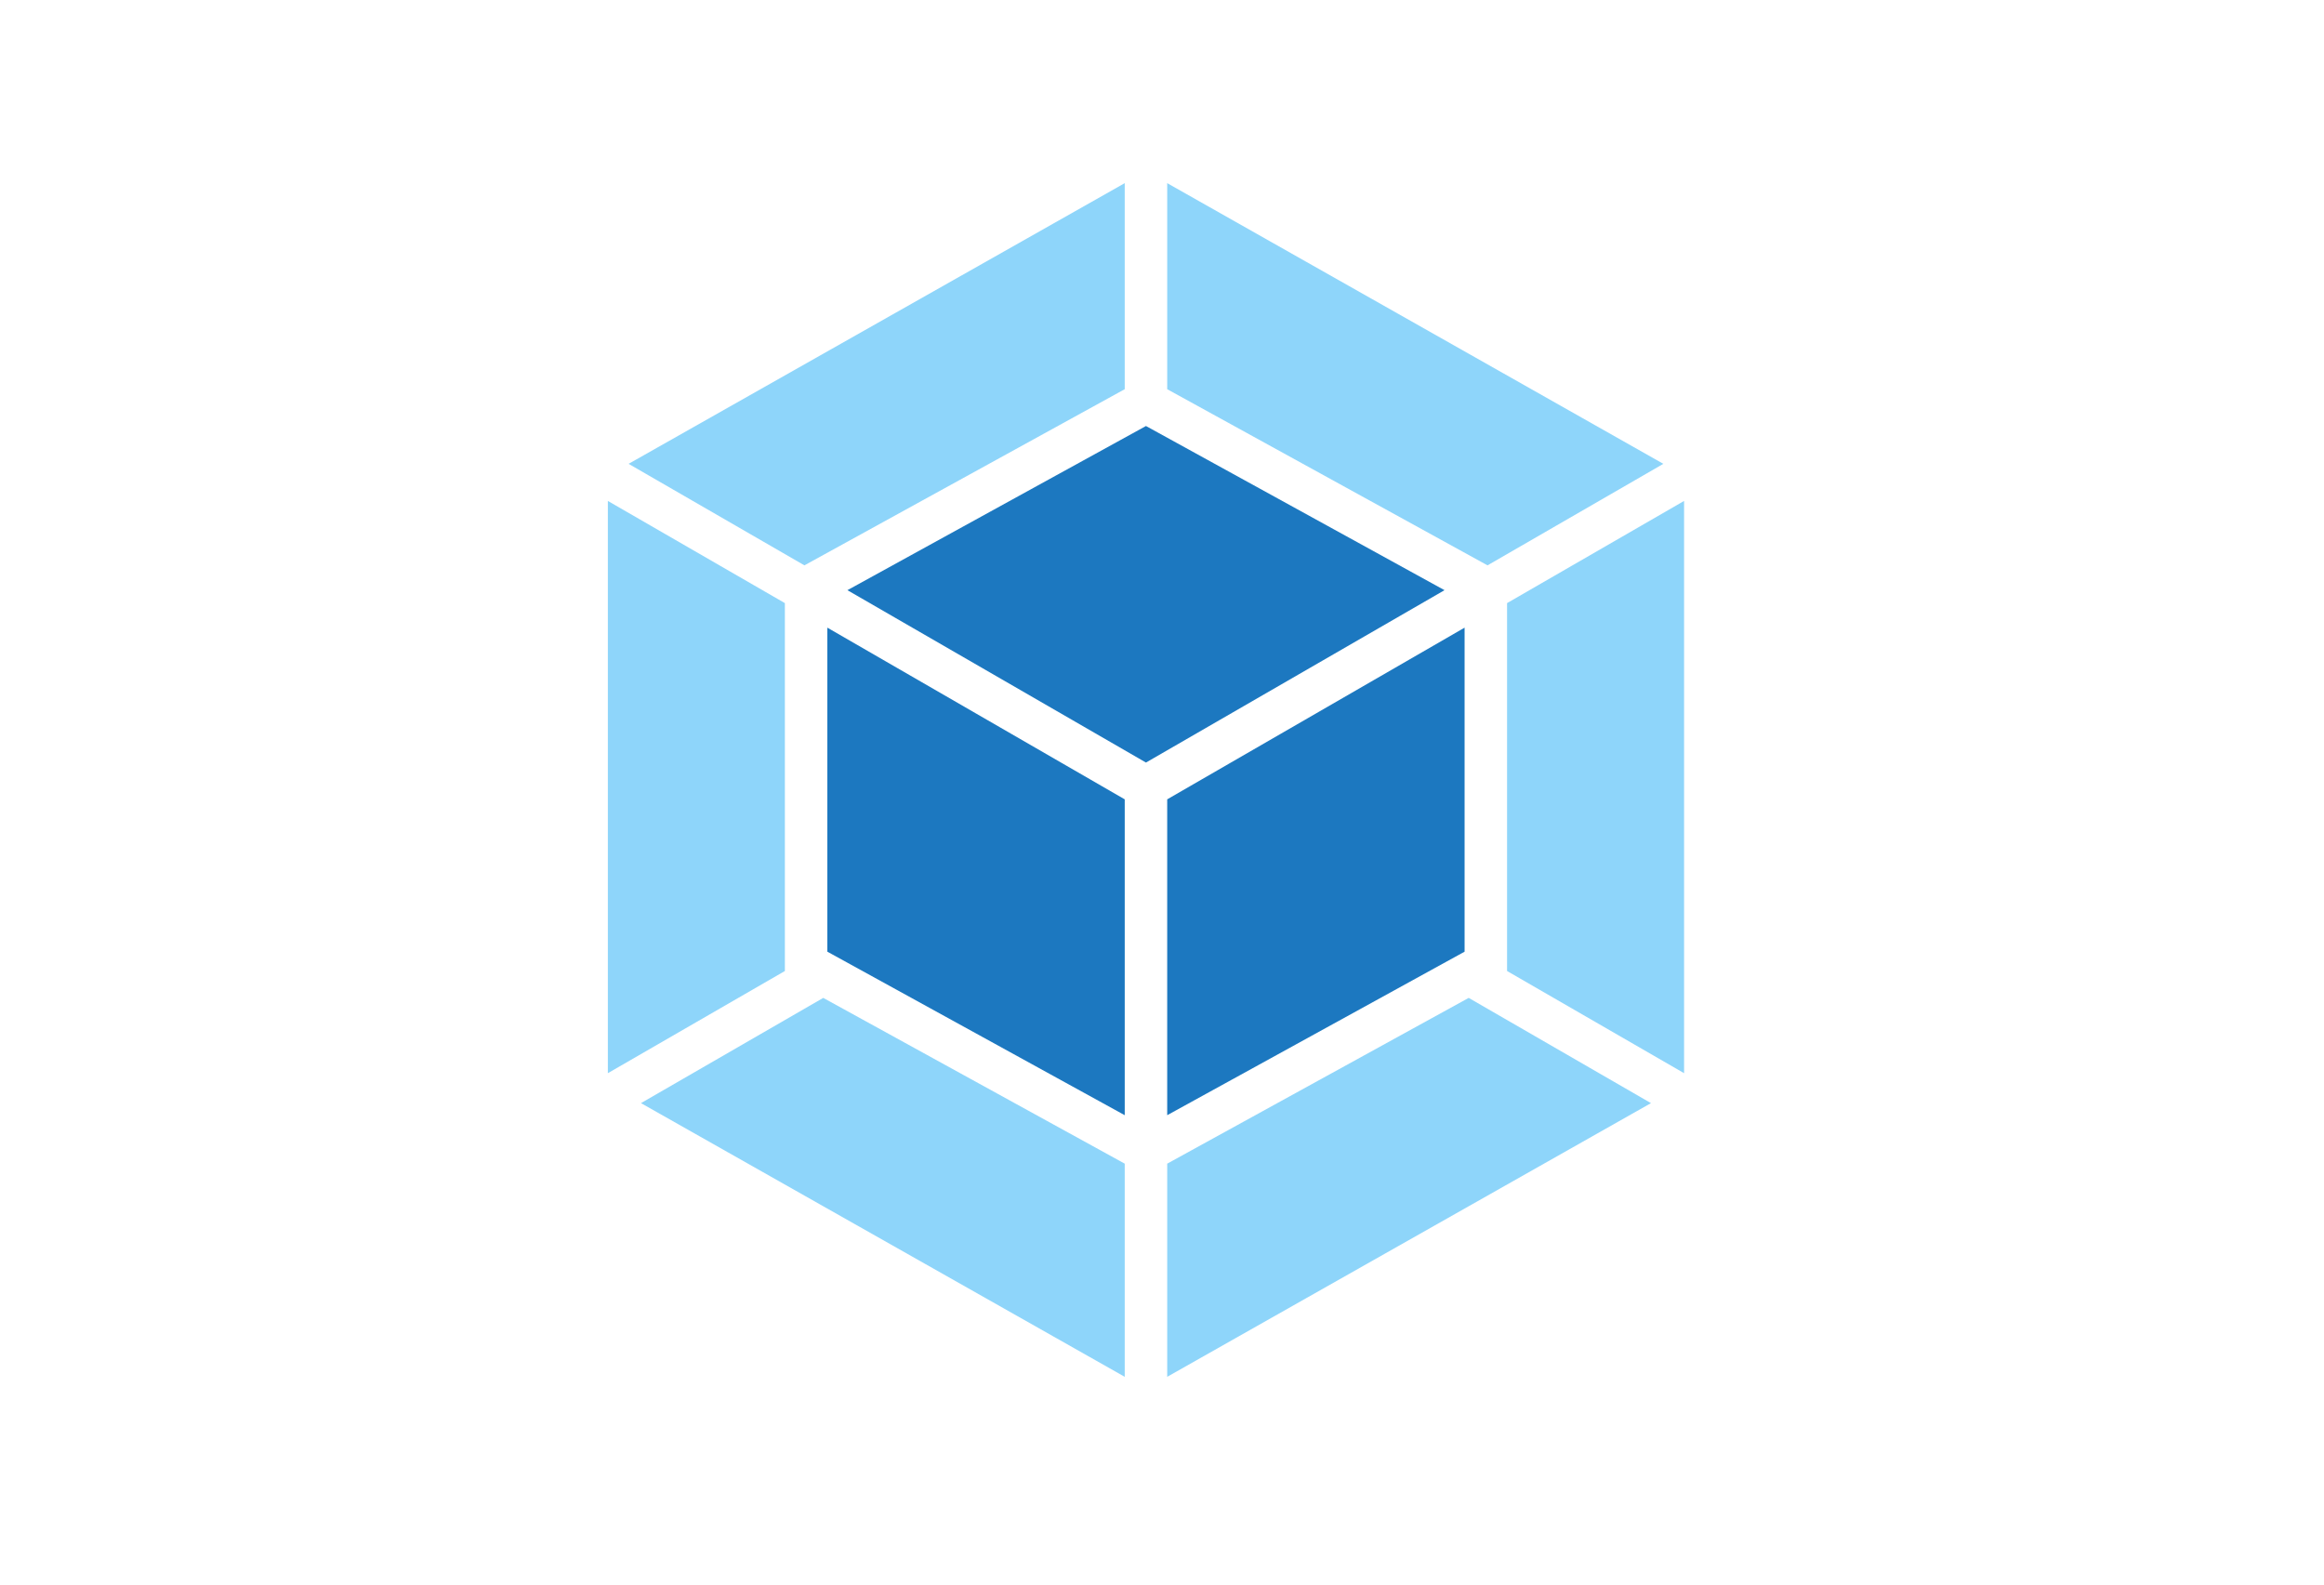 <?xml version="1.0" encoding="UTF-8"?>
<svg width="88px" height="60px" viewBox="0 0 88 60" version="1.1" xmlns="http://www.w3.org/2000/svg" xmlns:xlink="http://www.w3.org/1999/xlink">
    <!-- Generator: Sketch 50.2 (55047) - http://www.bohemiancoding.com/sketch -->
    <title>webpack</title>
    <desc>Created with Sketch.</desc>
    <defs></defs>
    <g id="Page-1" stroke="none" stroke-width="1" fill="none" fill-rule="evenodd">
        <g id="Artboard-Copy" transform="translate(-299, -202)">
            <g id="cube" transform="translate(322.017, 208.907)">
                <path d="M39.498,34.863 L21.18,45.226 L21.18,37.155 L32.596,30.878 L39.498,34.863 Z M40.752,33.729 L34.049,29.86 L34.049,15.93 L40.752,12.061 L40.752,33.729 Z M1.254,34.863 L8.156,30.878 L19.572,37.155 L19.572,45.226 L1.254,34.863 Z M0,33.729 L0,12.061 L6.703,15.93 L6.703,29.86 L0,33.729 Z M0.785,10.656 L19.572,0.028 L19.572,7.83 L7.443,14.5 L0.785,10.656 Z M39.967,10.656 L33.309,14.5 L21.18,7.83 L21.18,0.028 L39.967,10.656 Z" id="outer-cube" fill="#8ED5FA"></path>
                <path d="M19.572,35.32 L8.311,29.128 L8.311,16.859 L19.572,23.36 L19.572,35.32 Z M21.18,35.32 L21.18,23.36 L32.441,16.859 L32.441,29.128 L21.18,35.32 Z M9.071,15.44 L20.376,9.224 L31.681,15.44 L20.376,21.967 L9.071,15.44 Z" id="inner-cube" fill="#1C78C0"></path>
            </g>
        </g>
    </g>
</svg>